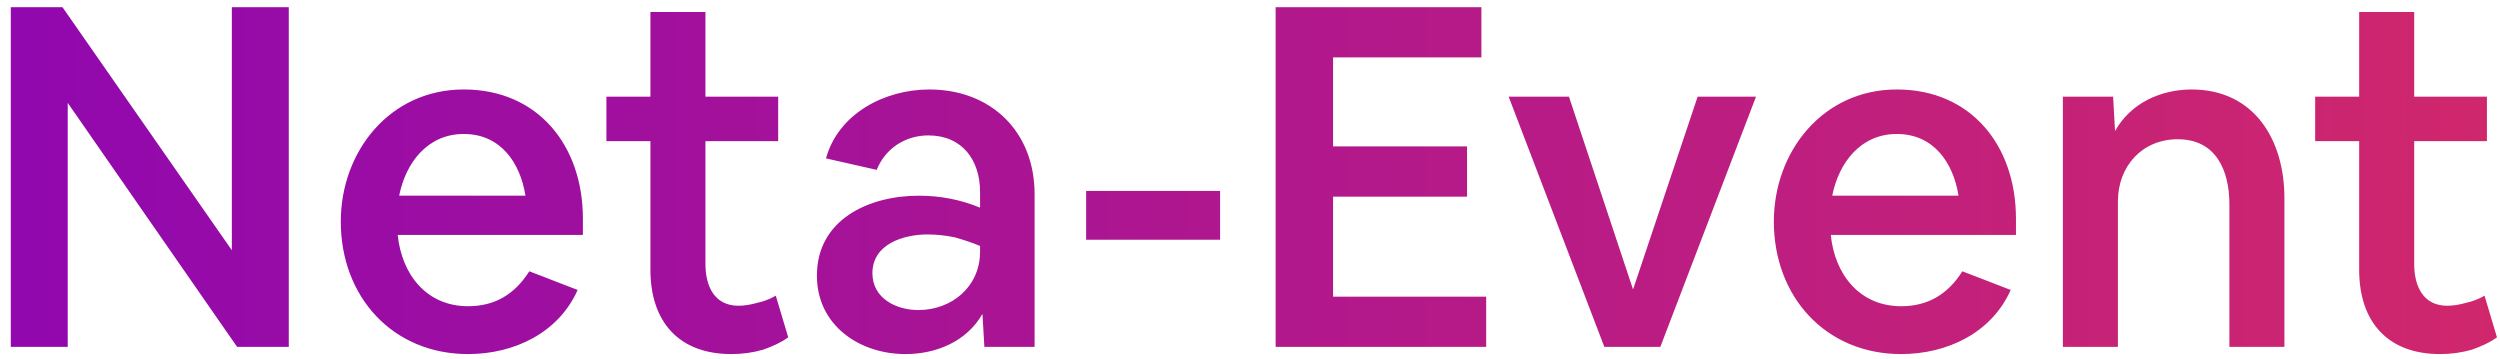 <svg fill="none" height="30" viewBox="0 0 209 30" width="209" xmlns="http://www.w3.org/2000/svg" xmlns:xlink="http://www.w3.org/1999/xlink"><linearGradient id="a" gradientUnits="userSpaceOnUse" x1="-43.461" x2="215.476" y1="14.5" y2="14.5"><stop offset="0" stop-color="#8301bc"/><stop offset="1" stop-color="#d2286a"/></linearGradient><path d="m.902.6v28.4h4.76v-20.4l14.16 20.4h4.32v-28.4h-4.76v20.32l-14.16-20.32zm27.588 17.92c0 6.32 4.36 11.08 10.64 11.08 3.84 0 7.56-1.76 9.16-5.36l-4.04-1.56c-1.24 1.96-2.92 2.92-5.12 2.92-3.52 0-5.56-2.72-5.88-5.96h15.48v-1.36c0-6.12-3.76-10.8-9.96-10.8s-10.28 5.2-10.28 11.04zm10.28-7.32c3.08 0 4.72 2.4 5.16 5.16h-10.56c.56-2.8 2.4-5.16 5.4-5.16zm11.926-3.12v3.72h3.68v10.76c0 4.32 2.36 7.04 6.76 7.04.92 0 1.8-.12 2.64-.36.8-.28 1.52-.6 2.12-1.04l-1.04-3.48c-.48.28-1 .48-1.56.6-.56.16-1.08.24-1.56.24-2.04 0-2.76-1.68-2.76-3.48v-10.28h6.08v-3.72h-6.08v-7.08h-4.6v7.08zm17.597 14.96c0 4.16 3.56 6.56 7.4 6.56 2.56 0 5.12-1.04 6.44-3.36l.16 2.76h4.2v-12.76c0-5.28-3.68-8.76-8.8-8.76-3.72 0-7.6 2-8.64 5.76l4.24.96c.72-1.8 2.4-2.88 4.32-2.88 2.84 0 4.32 2.08 4.32 4.72v1.32c-1.64-.68-3.36-1-5.12-1-4.2 0-8.52 2-8.52 6.68zm4.64-.2c0-2.44 2.6-3.24 4.6-3.24.76 0 1.52.08 2.28.24.72.2 1.44.44 2.12.72v.48c0 2.92-2.36 4.88-5.16 4.88-1.88 0-3.84-1-3.84-3.08zm17.868-2.8h11.2v-4.08h-11.2zm15.843-19.44v28.4h17.6v-4.2h-12.8v-8.36h11.2v-4.2h-11.2v-7.44h12.4v-4.2zm19.479 7.48 8 20.92h4.68l8-20.92h-4.88l-5.4 16.12-5.36-16.12zm22.171 10.44c0 6.32 4.36 11.08 10.64 11.08 3.84 0 7.56-1.76 9.16-5.36l-4.04-1.56c-1.24 1.96-2.92 2.92-5.12 2.92-3.52 0-5.56-2.72-5.88-5.96h15.48v-1.36c0-6.12-3.76-10.8-9.96-10.8s-10.28 5.2-10.28 11.04zm10.28-7.32c3.08 0 4.72 2.4 5.16 5.16h-10.56c.56-2.8 2.4-5.16 5.4-5.16zm13.883-3.12v20.92h4.6v-12.16c0-2.96 2.04-5.2 5-5.2 3.2 0 4.32 2.6 4.32 5.44v11.92h4.6v-12.44c0-4.92-2.56-9.08-7.76-9.08-2.6 0-5.12 1.16-6.4 3.48l-.16-2.88zm21.09 0v3.72h3.68v10.76c0 4.32 2.36 7.04 6.76 7.04.92 0 1.8-.12 2.64-.36.8-.28 1.52-.6 2.12-1.04l-1.04-3.48c-.48.28-1 .48-1.56.6-.56.16-1.08.24-1.56.24-2.04 0-2.76-1.68-2.76-3.48v-10.28h6.08v-3.72h-6.08v-7.08h-4.6v7.08z" fill="url(#a)"/></svg>